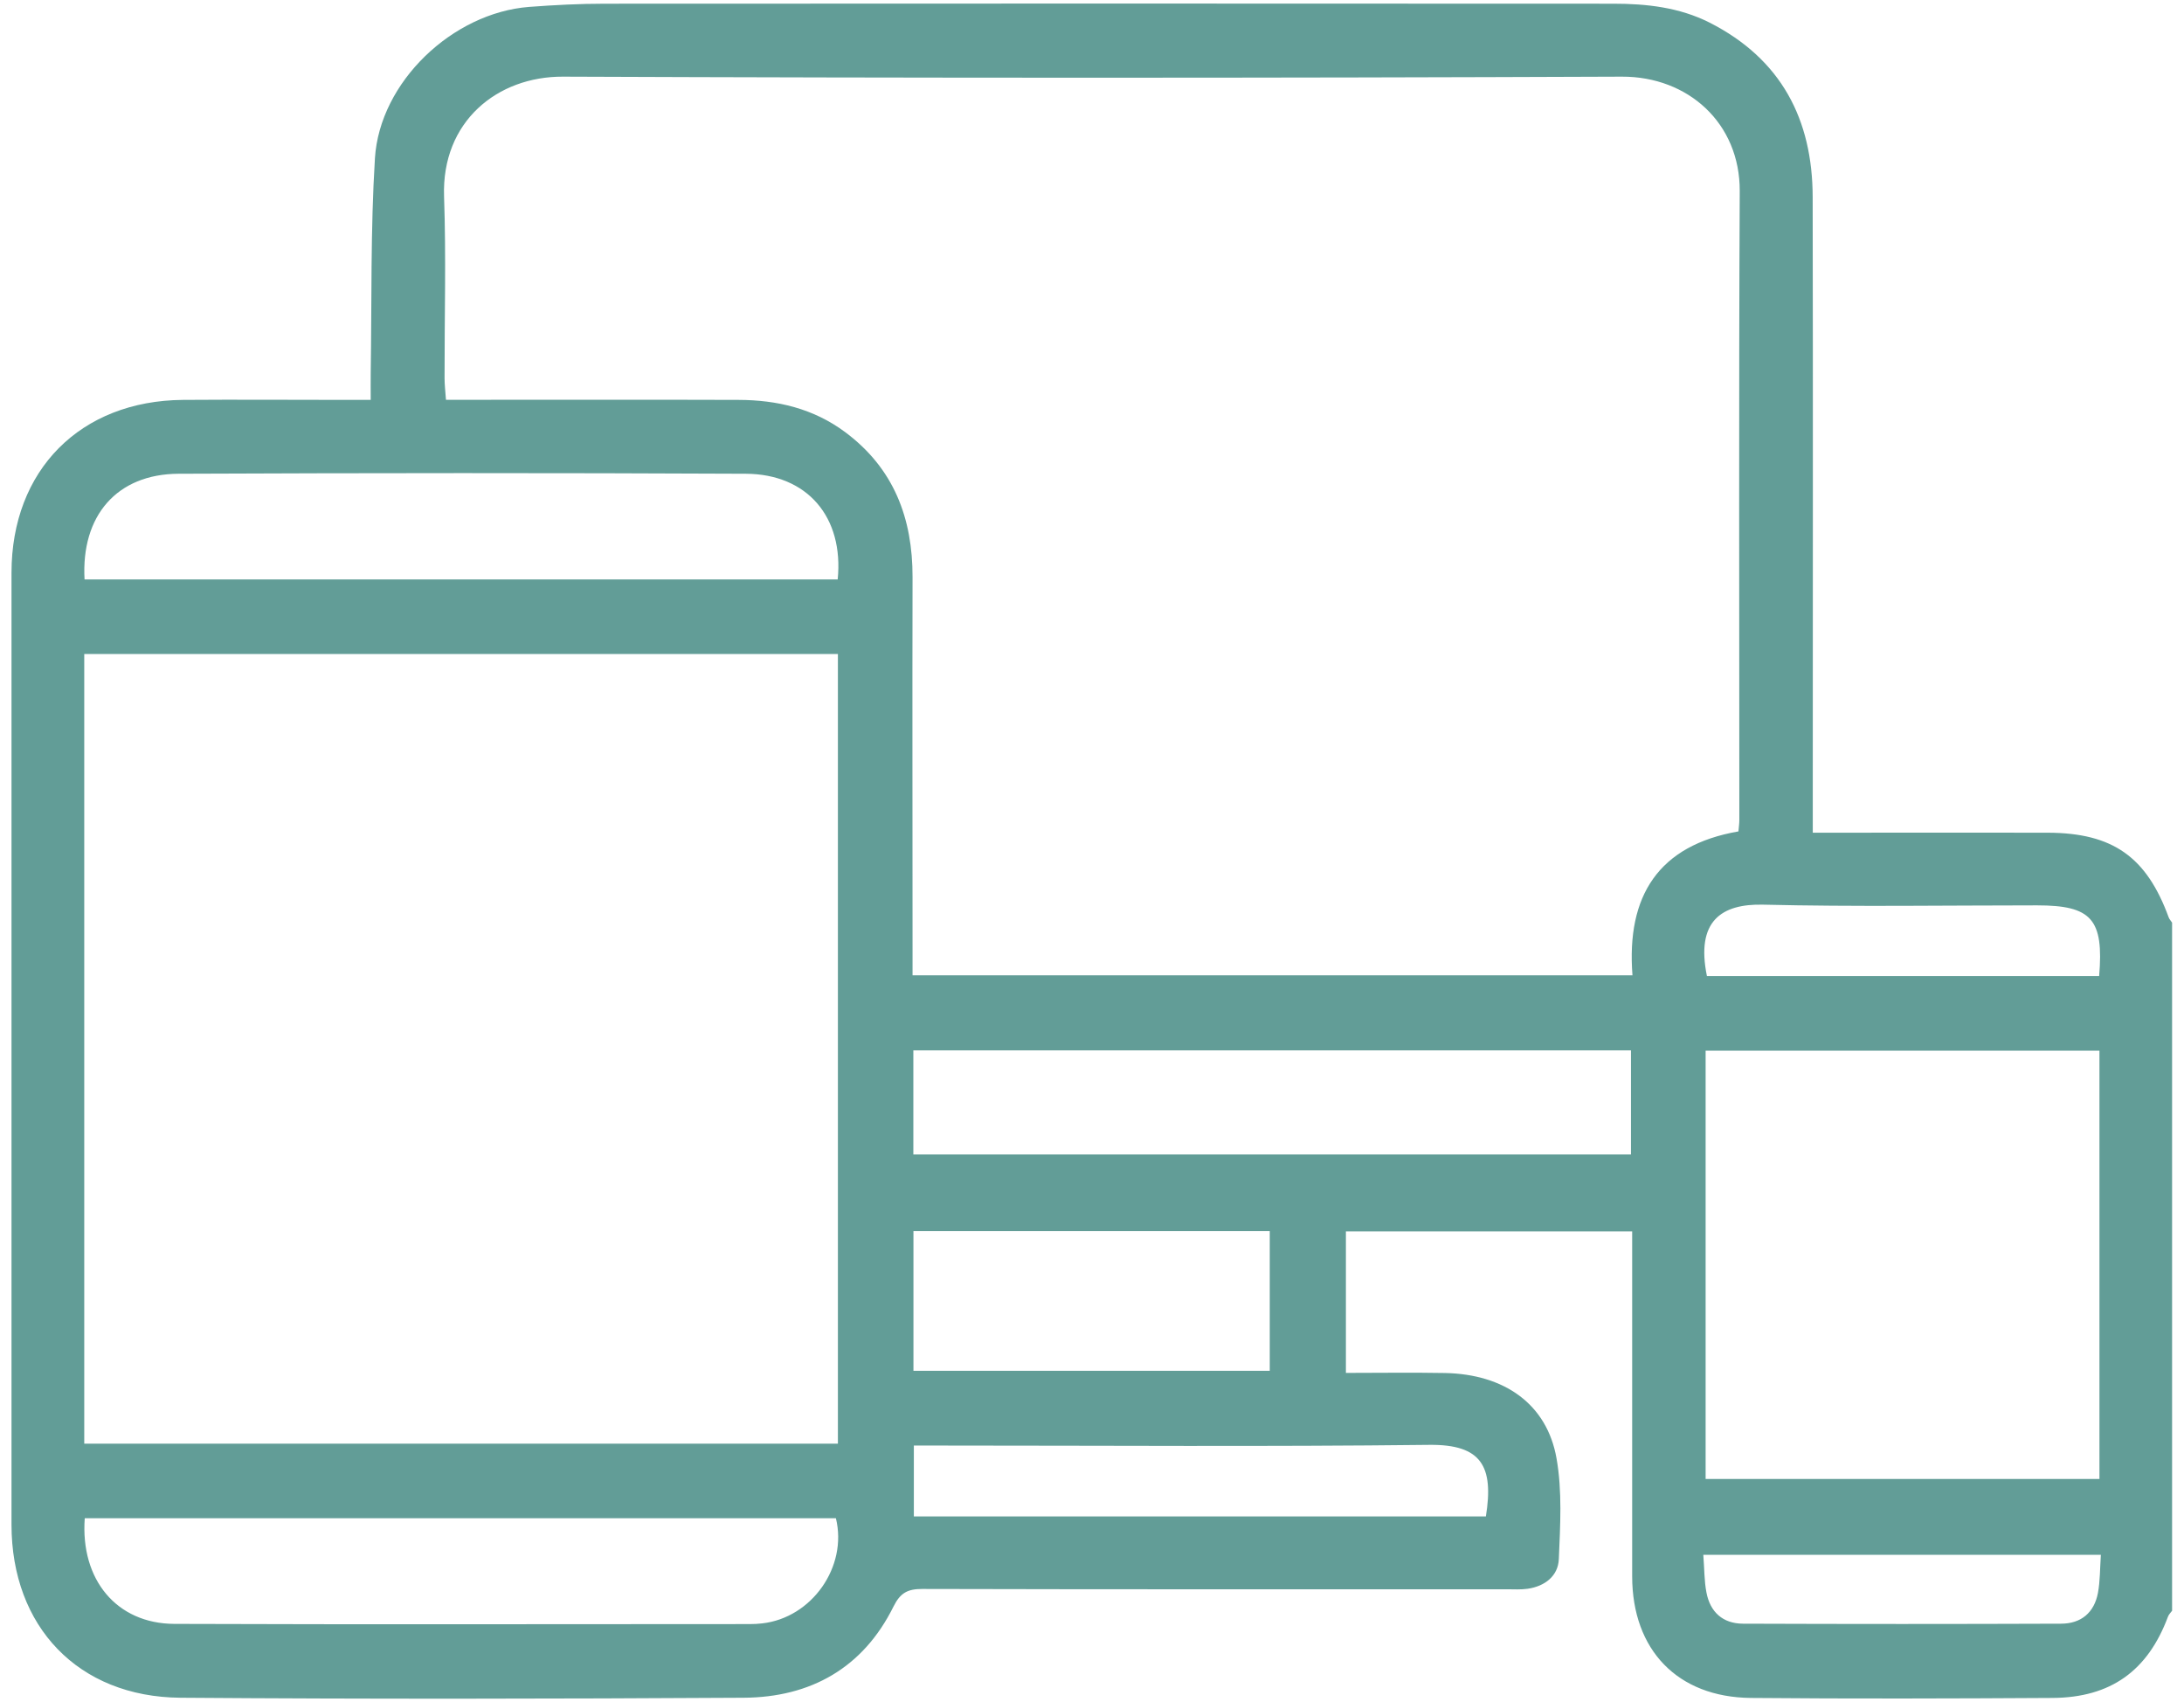 <?xml version="1.0" encoding="UTF-8"?><svg fill="#629D97" id="Layer_1" xmlns="http://www.w3.org/2000/svg" width="77mm" height="60mm" viewBox="0 0 218.27 170.08"><defs><style>.cls-1{fill:none;}</style></defs><path d="M217.1,160.93c-.15.21-.36.4-.44.64-2.01,5.38-5.7,8.06-11.52,8.1-10.05.06-20.1.09-30.16,0-7.33-.07-11.85-4.8-11.86-12.14,0-10.68,0-21.37,0-32.05v-2.43h-28.61v14.14c3.32,0,6.6-.05,9.88.01,5.96.11,10.22,3.11,11.17,8.53.58,3.27.37,6.72.23,10.07-.07,1.68-1.39,2.71-3.11,2.96-.69.1-1.4.05-2.11.05-19.47,0-38.94.02-58.41-.03-1.44,0-2.18.38-2.86,1.75-3.04,6.14-8.28,9.08-14.97,9.12-18.77.11-37.54.14-56.3,0-10.21-.08-16.88-7.11-16.88-17.3,0-31.7,0-63.4,0-95.11,0-10.26,6.88-17.2,17.14-17.28,5.41-.04,10.82,0,16.24,0,.76,0,1.51,0,2.52,0,0-1.01-.01-1.83,0-2.65.11-7.16-.02-14.34.42-21.48.47-7.64,7.76-14.55,15.41-15.14,2.52-.19,5.05-.32,7.57-.32,33.6-.02,67.2-.02,100.8,0,3.31,0,6.58.36,9.61,1.89,7.14,3.63,10.29,9.65,10.3,17.45.04,20.24.01,40.49.01,60.73,0,.83,0,1.66,0,2.77.94,0,1.69,0,2.44,0,7.03,0,14.06-.02,21.09,0,6.46.03,9.83,2.42,12.04,8.46.07.19.23.35.34.53v68.75ZM91.18,97.46h71.97c-.62-7.96,2.61-12.99,10.59-14.38.04-.46.09-.8.09-1.15,0-20.94-.06-41.89.04-62.83.03-6.8-5.17-11.46-11.77-11.44-35.28.14-70.56.14-105.84,0-6.53-.03-12.14,4.46-11.88,11.98.21,6.04.04,12.09.05,18.13,0,.67.08,1.35.14,2.18.93,0,1.69,0,2.45,0,8.93,0,17.85-.02,26.78.01,3.87.01,7.5.86,10.68,3.23,4.85,3.62,6.73,8.58,6.72,14.48-.03,12.44,0,24.88,0,37.32,0,.82,0,1.64,0,2.48ZM8.42,144.26h75.32v-78.91H8.42v78.91ZM209.82,104.99h-39.36v42.8h39.36v-42.8ZM8.44,57.9h75.28c.62-6.22-3.02-10.53-9.19-10.56-18.9-.09-37.8-.08-56.69,0-6.15.03-9.75,4.18-9.39,10.57ZM8.47,151.71c-.45,6.16,3.2,10.53,8.94,10.56,19.17.07,38.34.02,57.51.02.42,0,.84-.02,1.26-.07,4.95-.56,8.55-5.65,7.36-10.51H8.47ZM91.28,115.36h71.72v-10.4h-71.72v10.4ZM91.29,136.98h35.61v-13.96h-35.61v13.96ZM148.5,151.53c.81-5.02-.45-7.2-5.63-7.15-16.3.19-32.61.07-48.92.07h-2.62v7.08h57.16ZM209.79,97.53c.48-5.69-.77-7.06-6.2-7.06-9.13,0-18.26.15-27.38-.07-4.18-.1-6.74,1.65-5.62,7.13h39.2ZM170.23,155.38c.11,1.41.09,2.6.31,3.74.37,1.97,1.64,3.12,3.65,3.13,10.6.04,21.19.04,31.79,0,2,0,3.32-1.1,3.69-3.08.22-1.2.2-2.45.29-3.8h-39.73Z"/><path class="cls-1" d="M163,104.96v10.4h-71.72v-10.4"/><path class="cls-1" d="M142.87,144.39c5.18-.06,6.44,2.12,5.63,7.15h-57.16v-7.08h2.62"/><path class="cls-1" d="M209.96,155.38c-.09,1.35-.07,2.6-.29,3.8-.37,1.98-1.68,3.07-3.69,3.08-10.6.03-21.19.03-31.79,0-2.01,0-3.29-1.16-3.65-3.13-.21-1.15-.2-2.33-.31-3.74"/></svg>
